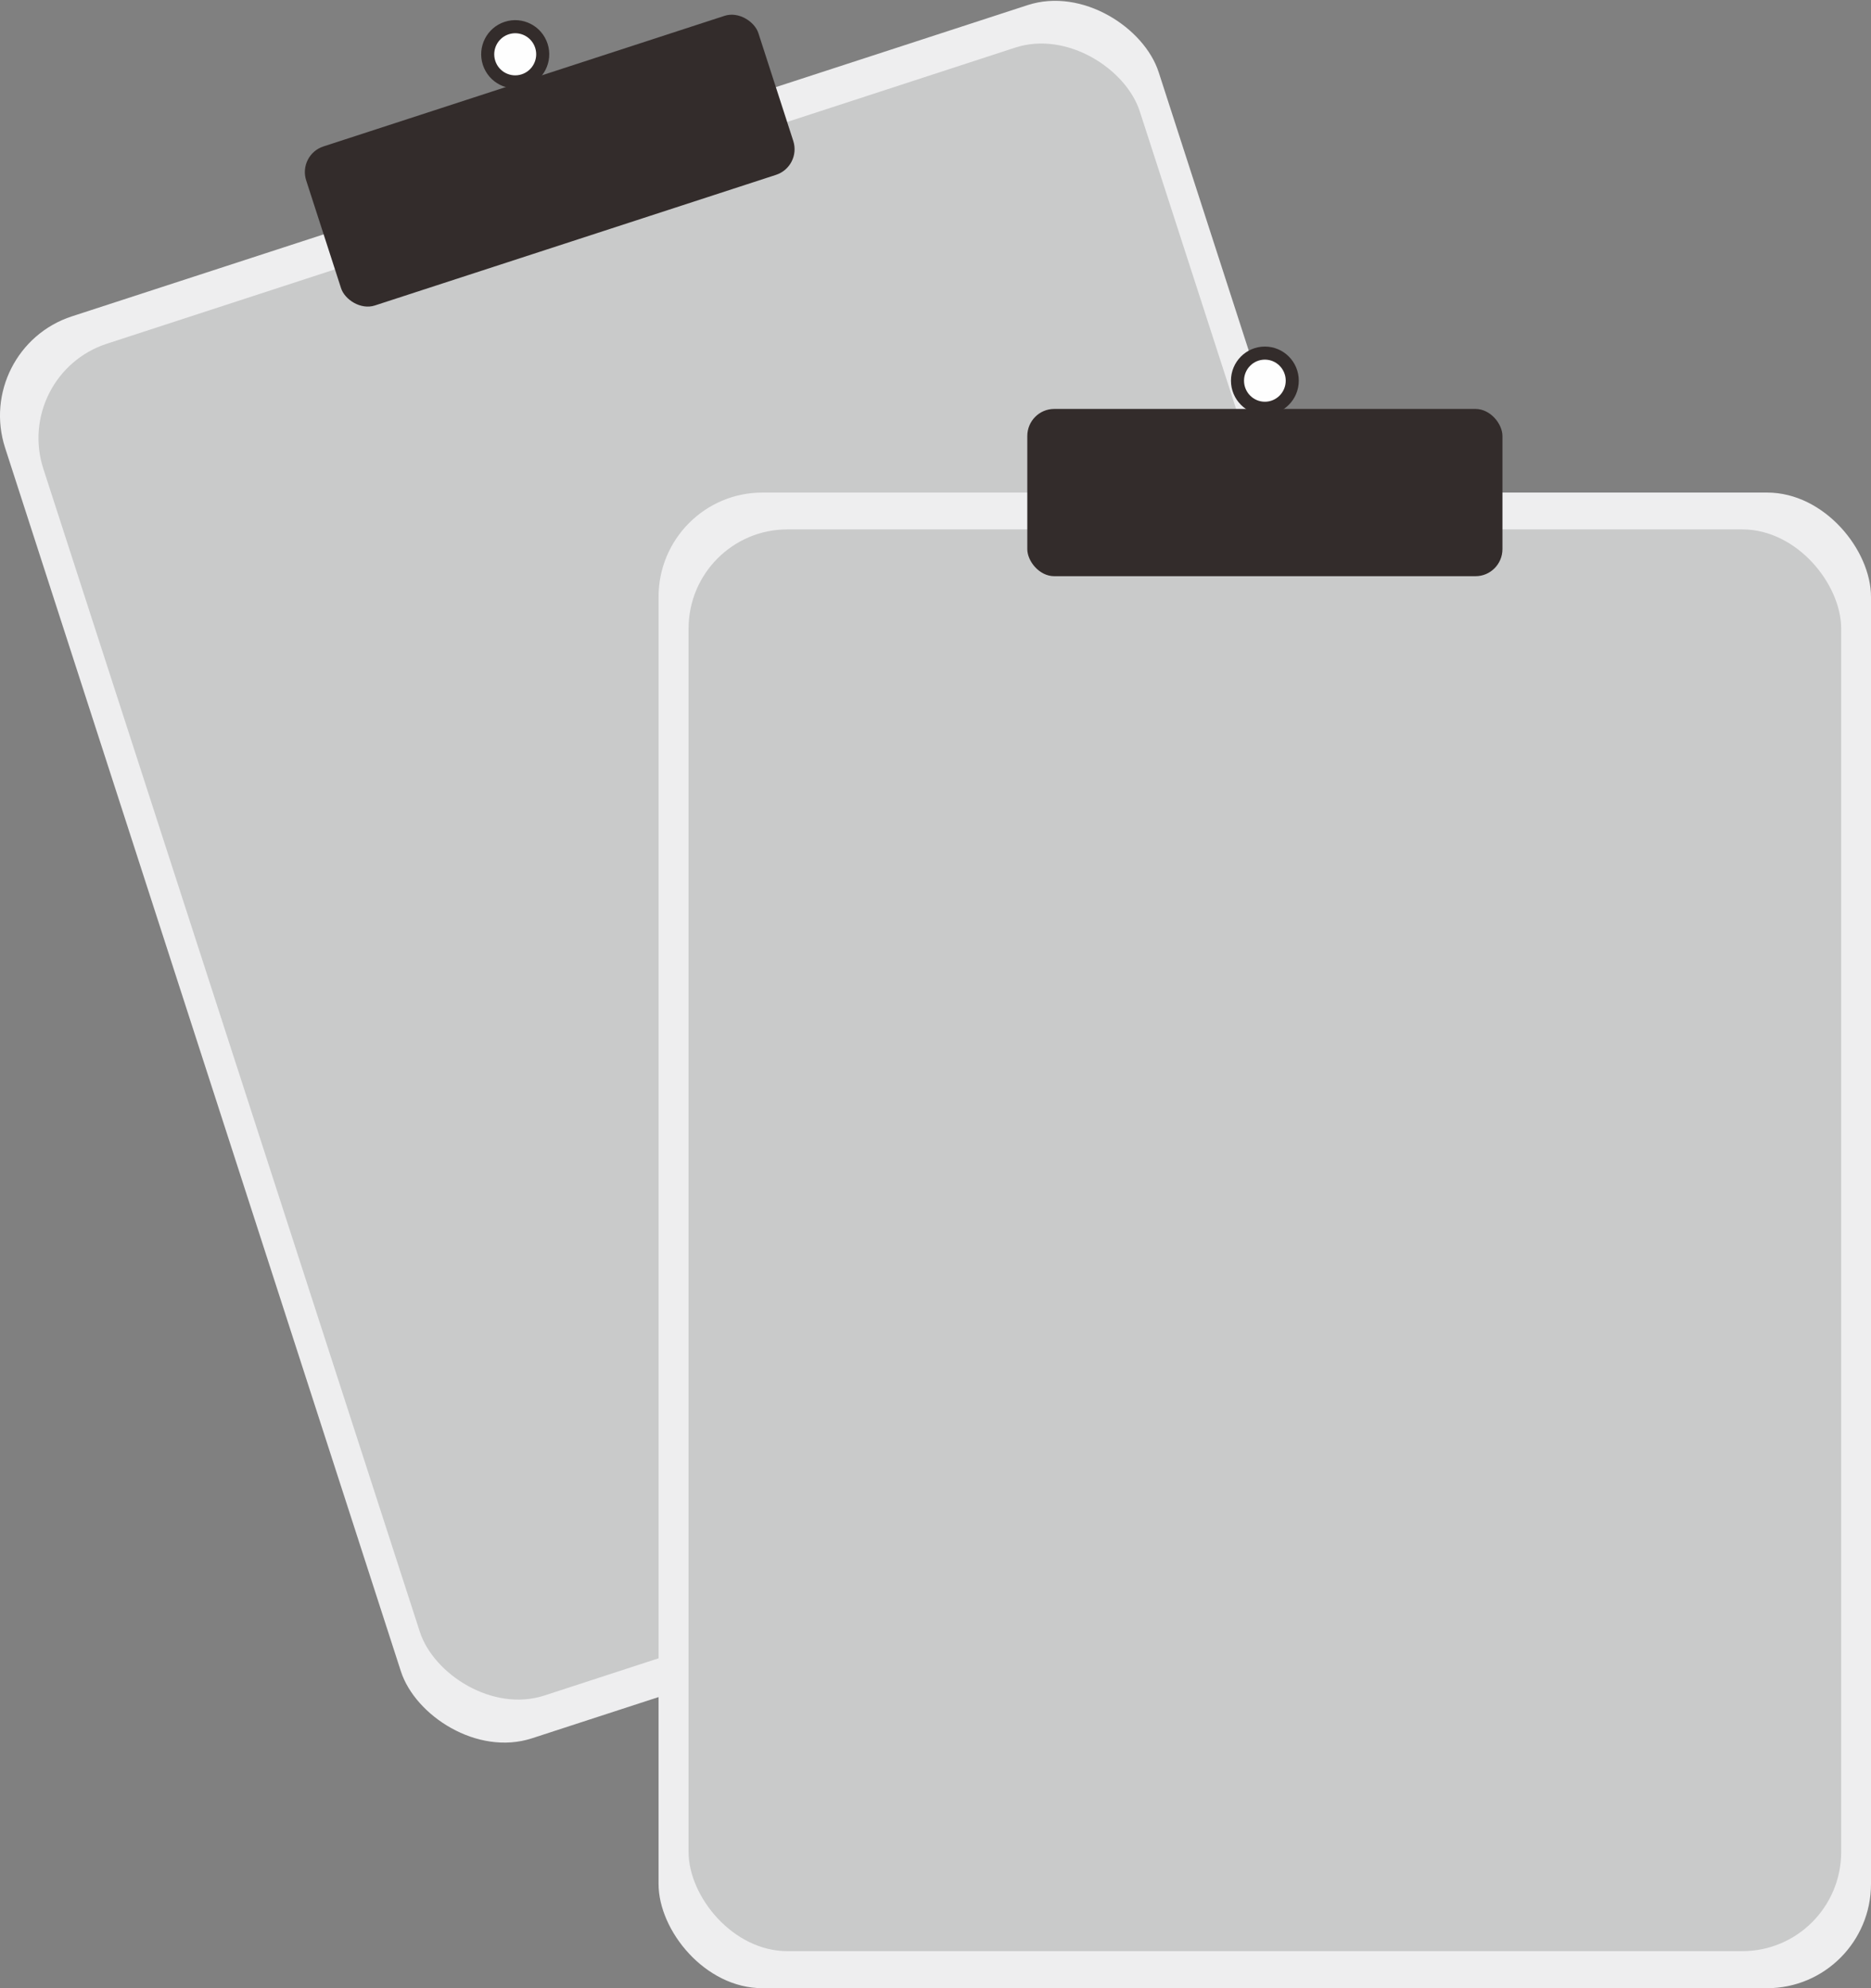 <?xml version="1.0" encoding="UTF-8"?>
<!DOCTYPE svg PUBLIC "-//W3C//DTD SVG 1.1//EN" "http://www.w3.org/Graphics/SVG/1.1/DTD/svg11.dtd">
<!-- Creator: CorelDRAW X7 -->
<svg xmlns="http://www.w3.org/2000/svg" xml:space="preserve" width="96mm" height="102mm" version="1.1" style="shape-rendering:geometricPrecision; text-rendering:geometricPrecision; image-rendering:optimizeQuality; fill-rule:evenodd; clip-rule:evenodd"
viewBox="0 0 9600 10200"
 xmlns:xlink="http://www.w3.org/1999/xlink">
 <rect x="0" y="0" width="9600" height="10200" fill="#808080" stroke="none"/>
 <defs>
  <style type="text/css">
   <![CDATA[
    .fil3 {fill:#FEFEFE}
    .fil0 {fill:#EEEEEF}
    .fil1 {fill:#C9CACA}
    .fil2 {fill:#332C2B}
   ]]>
  </style>
 </defs>
 <g id="Layer_x0020_1">
  <rect class="fil0" transform="matrix(0.949 -0.309 0.308 0.952 -138.616 1788.19)" width="6237" height="7663" rx="535" ry="535"/>
  <rect class="fil1" transform="matrix(0.902 -0.294 0.293 0.905 65.6 1920.73)" width="6237" height="7663" rx="535" ry="535"/>
  <rect class="fil2" transform="matrix(0.949 -0.309 0.308 0.952 1528.44 793.993)" width="2445" height="857" rx="138" ry="138"/>
  <circle class="fil2" transform="matrix(0.949 -0.309 0.308 0.952 2643.53 278.55)" r="175"/>
  <circle class="fil3" transform="matrix(0.585 -0.191 0.19 0.587 2643.53 278.55)" r="175"/>
  <rect class="fil0" x="3379" y="2527" width="6221" height="7673" rx="533" ry="535"/>
  <rect class="fil1" x="3533" y="2716" width="5914" height="7294" rx="507" ry="509"/>
  <rect class="fil2" x="5271" y="2098" width="2438" height="858" rx="138" ry="139"/>
  <ellipse class="fil2" cx="6490" cy="1953" rx="174" ry="175"/>
  <ellipse class="fil3" cx="6490" cy="1953" rx="107" ry="108"/>
 </g>
</svg>
